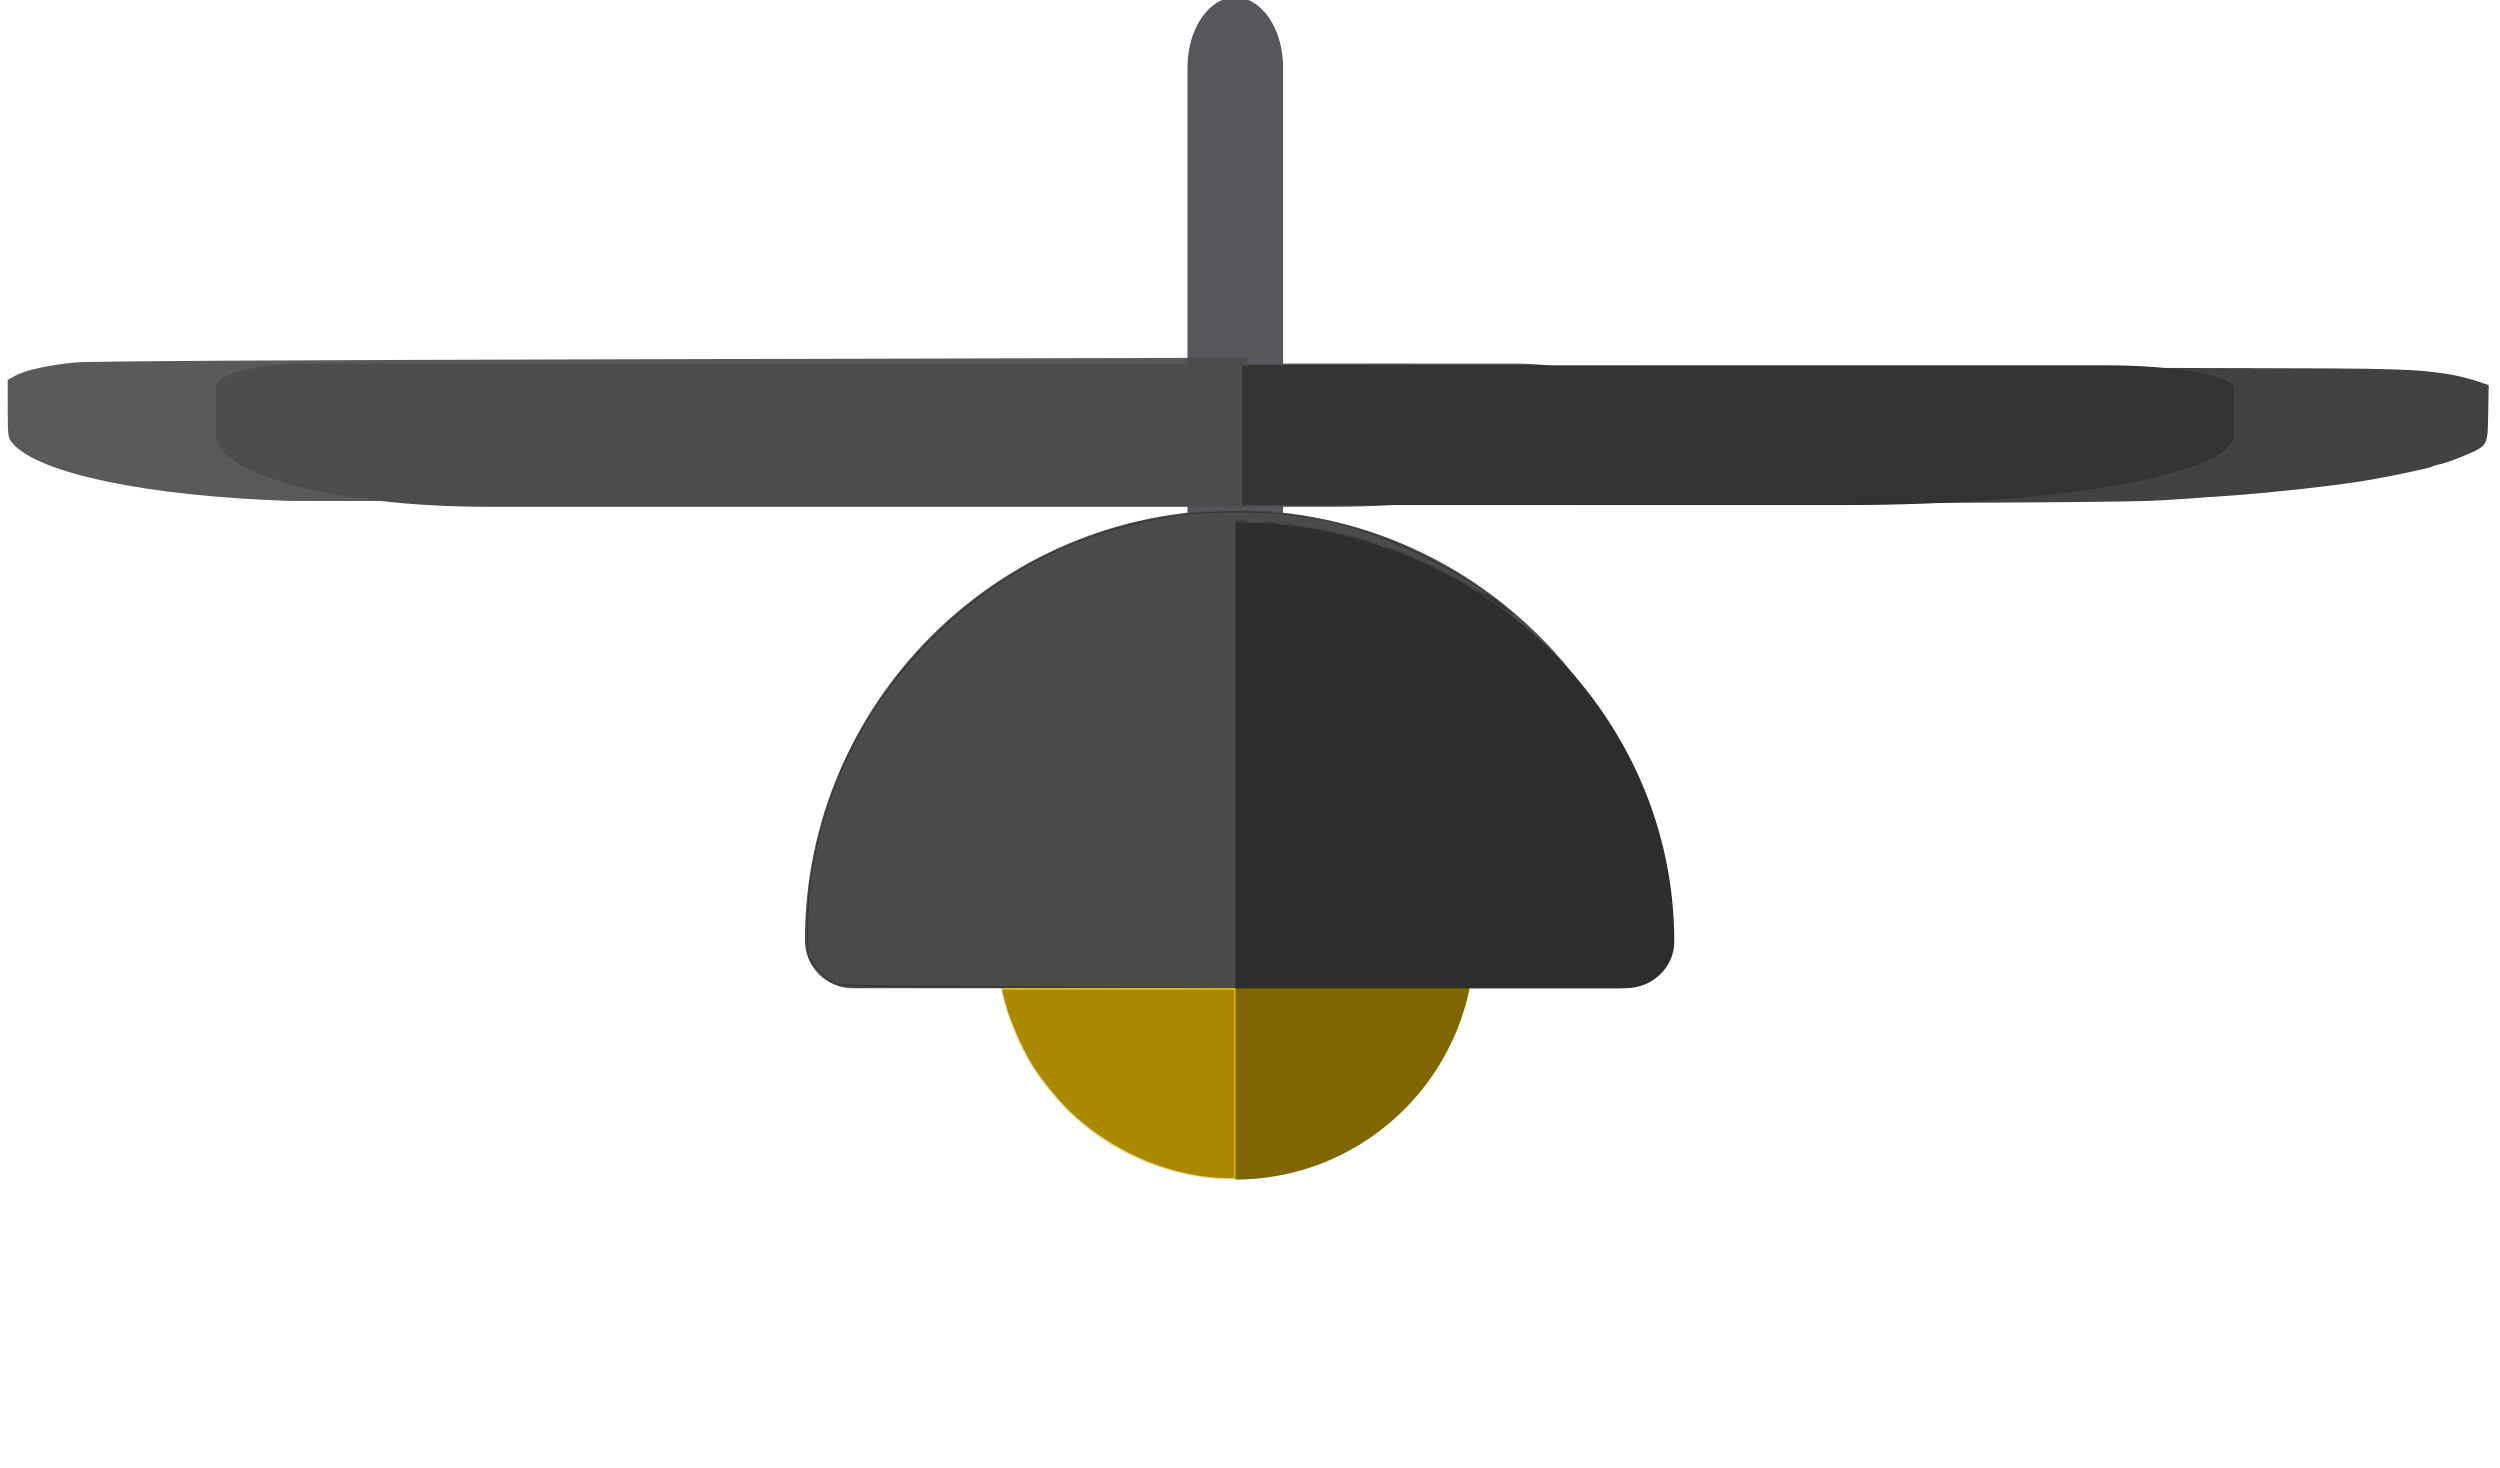 <?xml version="1.0" encoding="UTF-8" standalone="no"?>
<!-- Generator: Adobe Illustrator 19.0.0, SVG Export Plug-In . SVG Version: 6.00 Build 0)  -->

<svg
   version="1.1"
   id="Layer_1"
   x="0px"
   y="0px"
   viewBox="0 0 872.878 512.604"
   xml:space="preserve"
   sodipodi:docname="lamp-fan-light-off.svg"
   width="872.878"
   height="512.604"
   inkscape:version="1.3.2 (091e20e, 2023-11-25, custom)"
   xmlns:inkscape="http://www.inkscape.org/namespaces/inkscape"
   xmlns:sodipodi="http://sodipodi.sourceforge.net/DTD/sodipodi-0.dtd"
   xmlns="http://www.w3.org/2000/svg"
   xmlns:svg="http://www.w3.org/2000/svg"><defs
   id="defs11621" /><sodipodi:namedview
   id="namedview11619"
   pagecolor="#ffffff"
   bordercolor="#000000"
   borderopacity="0.25"
   inkscape:showpageshadow="2"
   inkscape:pageopacity="0.0"
   inkscape:pagecheckerboard="0"
   inkscape:deskcolor="#d1d1d1"
   showgrid="false"
   inkscape:zoom="1.6542969"
   inkscape:cx="383.84887"
   inkscape:cy="335.18772"
   inkscape:window-width="1920"
   inkscape:window-height="1027"
   inkscape:window-x="-8"
   inkscape:window-y="-8"
   inkscape:window-maximized="1"
   inkscape:current-layer="Layer_1" />

<path
   style="fill:#ffda44"
   d="m 431.301,411.826 c 46.032,0 83.478,-37.446 83.478,-83.478 h -166.956 c 0,46.032 37.446,83.478 83.478,83.478 z"
   id="path11570" />
<path
   style="fill:#806600"
   d="m 431.301,411.826 c 46.032,0 83.478,-37.446 83.478,-83.478 h -83.478 z"
   id="path11572" />
<path
   style="fill:#57565c;stroke-width:1.212"
   d="m 431.301,211.478 c -9.223,0 -16.696,-10.97 -16.696,-24.508 V 23.587 c 0,-13.538 7.473,-24.508 16.696,-24.508 9.223,0 16.696,10.97 16.696,24.508 V 186.97 c 0,13.538 -7.473,24.508 -16.696,24.508 z"
   id="path11574" />
<g
   id="g11580"
   transform="translate(175.301)">
	<path
   style="fill:#4d4d4d"
   d="m 389.565,345.043 h -267.13 c -9.223,0 -16.696,-7.473 -16.696,-16.696 0,-82.853 67.408,-150.261 150.261,-150.261 82.853,0 150.261,67.408 150.261,150.261 0,9.223 -7.473,16.696 -16.696,16.696 z"
   id="path11576" />
	<path
   style="fill:#4d4d4d;stroke-width:0.972"
   d="M 289.812,176.944 H -5.099 c -52.271,0 -94.793,-11.215 -94.793,-25.001 v -16.667 c 0,-4.604 14.143,-8.334 31.598,-8.334 H 353.008 c 17.453,0 31.596,3.73 31.596,8.334 v 16.667 c 0,13.786 -42.522,25.001 -94.793,25.001 z"
   id="path11578" />
</g>
<g
   id="g11586"
   transform="translate(175.301)">
	<path
   style="fill:#2d2d30;stroke-width:1.148"
   d="M 559.478,127.547 H 258.418 v 48.793 h 210.742 c 74.705,0 135.477,-10.944 135.477,-24.396 v -16.264 c 0,-4.492 -20.213,-8.132 -45.16,-8.132 z"
   id="path11582" />
	<path
   style="fill:#2d2d30;stroke-width:0.997"
   d="m 392.252,345.043 c 9.409,0 17.032,-7.284 17.032,-16.273 C 409.283,248.017 340.52,182.317 256,182.317 V 345.043 Z"
   id="path11584" />
</g>
<g
   id="g11588"
   transform="translate(175.301)">
</g>
<g
   id="g11590"
   transform="translate(175.301)">
</g>
<g
   id="g11592"
   transform="translate(175.301)">
</g>
<g
   id="g11594"
   transform="translate(175.301)">
</g>
<g
   id="g11596"
   transform="translate(175.301)">
</g>
<g
   id="g11598"
   transform="translate(175.301)">
</g>
<g
   id="g11600"
   transform="translate(175.301)">
</g>
<g
   id="g11602"
   transform="translate(175.301)">
</g>
<g
   id="g11604"
   transform="translate(175.301)">
</g>
<g
   id="g11606"
   transform="translate(175.301)">
</g>
<g
   id="g11608"
   transform="translate(175.301)">
</g>
<g
   id="g11610"
   transform="translate(175.301)">
</g>
<g
   id="g11612"
   transform="translate(175.301)">
</g>
<g
   id="g11614"
   transform="translate(175.301)">
</g>
<g
   id="g11616"
   transform="translate(175.301)">
</g>
<path
   style="fill:#4d4d4d;fill-opacity:0.922;stroke-width:0.665"
   d="M 100.748,174.886 C 51.595,173.224 13.923,165.419 4.538,154.953 2.781,152.993 2.725,152.628 2.701,142.783 l -0.025,-10.15 2.755,-1.516 c 3.421,-1.883 11.721,-3.696 20.891,-4.564 4.776,-0.452 70.602,-0.819 208.067,-1.158 l 201.081,-0.497 0.061,24.784 0.061,24.784 -165.046,0.291 c -90.775,0.16 -167.185,0.219 -169.799,0.131 z"
   id="path11723" /><path
   style="fill:#333333;fill-opacity:0.922;stroke-width:0.604"
   d="m 292.819,343.92 c -3.375,-1.04 -7.984,-4.971 -9.793,-8.353 -1.22,-2.28 -1.331,-3.305 -1.287,-11.865 0.052,-10.177 1.168,-19.225 3.688,-29.922 12.623,-53.576 55.213,-96.924 108.699,-110.632 29.124,-7.464 60.622,-5.949 88.341,4.251 8.839,3.252 23.196,10.502 30.745,15.524 6.947,4.622 15.628,11.352 15.198,11.782 -0.138,0.138 -2.662,-1.485 -5.61,-3.607 -23.771,-17.105 -53.461,-27.369 -82.885,-28.655 l -8.614,-0.376 v 81.396 81.396 l -67.854,-0.042 c -56.686,-0.035 -68.31,-0.183 -70.629,-0.897 z"
   id="path11725" /><path
   style="fill:#333333;fill-opacity:0.922;stroke-width:0.604"
   d="m 433.719,152.051 v -24.232 l 160.038,0.192 c 144.132,0.173 160.669,0.29 166.385,1.175 11.356,1.758 17.585,3.588 18.881,5.548 0.244,0.369 0.448,4.726 0.453,9.681 0.009,8.615 -0.055,9.095 -1.458,10.934 -2.885,3.783 -14.084,8.401 -27.74,11.44 -17.154,3.817 -33.627,5.874 -66.604,8.318 -6.029,0.447 -49.431,0.756 -129.511,0.924 L 433.719,176.283 Z"
   id="path11798" /><path
   style="fill:#333333;fill-opacity:0.922;stroke-width:0.678"
   d="m 433.719,152.002 v -24.335 l 150.087,0.396 c 82.548,0.218 172.686,0.432 200.307,0.476 51.551,0.082 59.056,0.298 70.357,2.027 3.15,0.482 8.268,1.757 11.239,2.8 l 3.223,1.132 -0.18,9.97 c -0.211,11.726 0.195,11.118 -10.318,15.422 -2.752,1.127 -5.868,2.144 -7.363,2.403 -0.418,0.073 -1.388,0.398 -2.154,0.724 -1.43,0.608 -16.167,3.685 -22.956,4.793 -7.256,1.184 -19.614,2.703 -31.197,3.833 -1.255,0.122 -3.824,0.374 -5.707,0.558 -4.492,0.44 -9.794,0.841 -20.925,1.583 -5.022,0.335 -11.014,0.739 -13.316,0.899 -8.963,0.622 -49.678,0.906 -182.806,1.274 L 433.719,176.337 Z"
   id="path11800" /><path
   style="fill:#4d4d4d;fill-opacity:0.922;stroke-width:0.604"
   d="m 346.068,344.265 c -52.795,-0.311 -52.897,-0.314 -55.338,-1.621 -3.24,-1.734 -7.182,-6.085 -8.138,-8.98 -1.119,-3.389 -0.432,-20.991 1.178,-30.211 5.574,-31.918 20.181,-59.441 43.636,-82.22 23.382,-22.708 50.86,-36.183 83.946,-41.167 9.614,-1.448 30.248,-1.461 40.198,-0.025 16.868,2.434 28.818,6.17 44.732,13.987 10.533,5.173 23.165,12.714 22.467,13.412 -0.159,0.159 -2.832,-1.25 -5.938,-3.133 -9.677,-5.864 -28.13,-14.151 -29.553,-13.271 -0.317,0.196 -0.576,0.039 -0.576,-0.349 0,-0.388 -0.408,-0.548 -0.907,-0.357 -0.499,0.191 -0.907,0.055 -0.907,-0.302 0,-0.358 -0.39,-0.5 -0.868,-0.317 -0.477,0.183 -0.955,0.072 -1.061,-0.247 -0.494,-1.481 -27.467,-7.043 -31.375,-6.469 -0.966,0.142 -1.756,-0.005 -1.756,-0.326 0,-0.355 -2.132,-0.462 -5.44,-0.273 -2.992,0.171 -5.44,0.072 -5.44,-0.218 0,-0.291 -0.816,-0.529 -1.813,-0.529 h -1.813 v 81.606 81.606 l -16.17,-0.141 c -8.894,-0.078 -39.972,-0.282 -69.063,-0.453 z"
   id="path11950" /><path
   style="fill:#aa8800;stroke-width:0.604"
   d="m 418.002,410.413 c -16.321,-2.758 -32.305,-10.789 -44.352,-22.284 -3.796,-3.622 -9.798,-10.987 -12.892,-15.82 -4.127,-6.446 -8.917,-17.868 -10.432,-24.88 l -0.425,-1.965 h 40.549 40.549 v 32.944 32.945 l -4.08,-0.061 c -2.244,-0.034 -6.256,-0.429 -8.916,-0.879 z"
   id="path3" /></svg>

